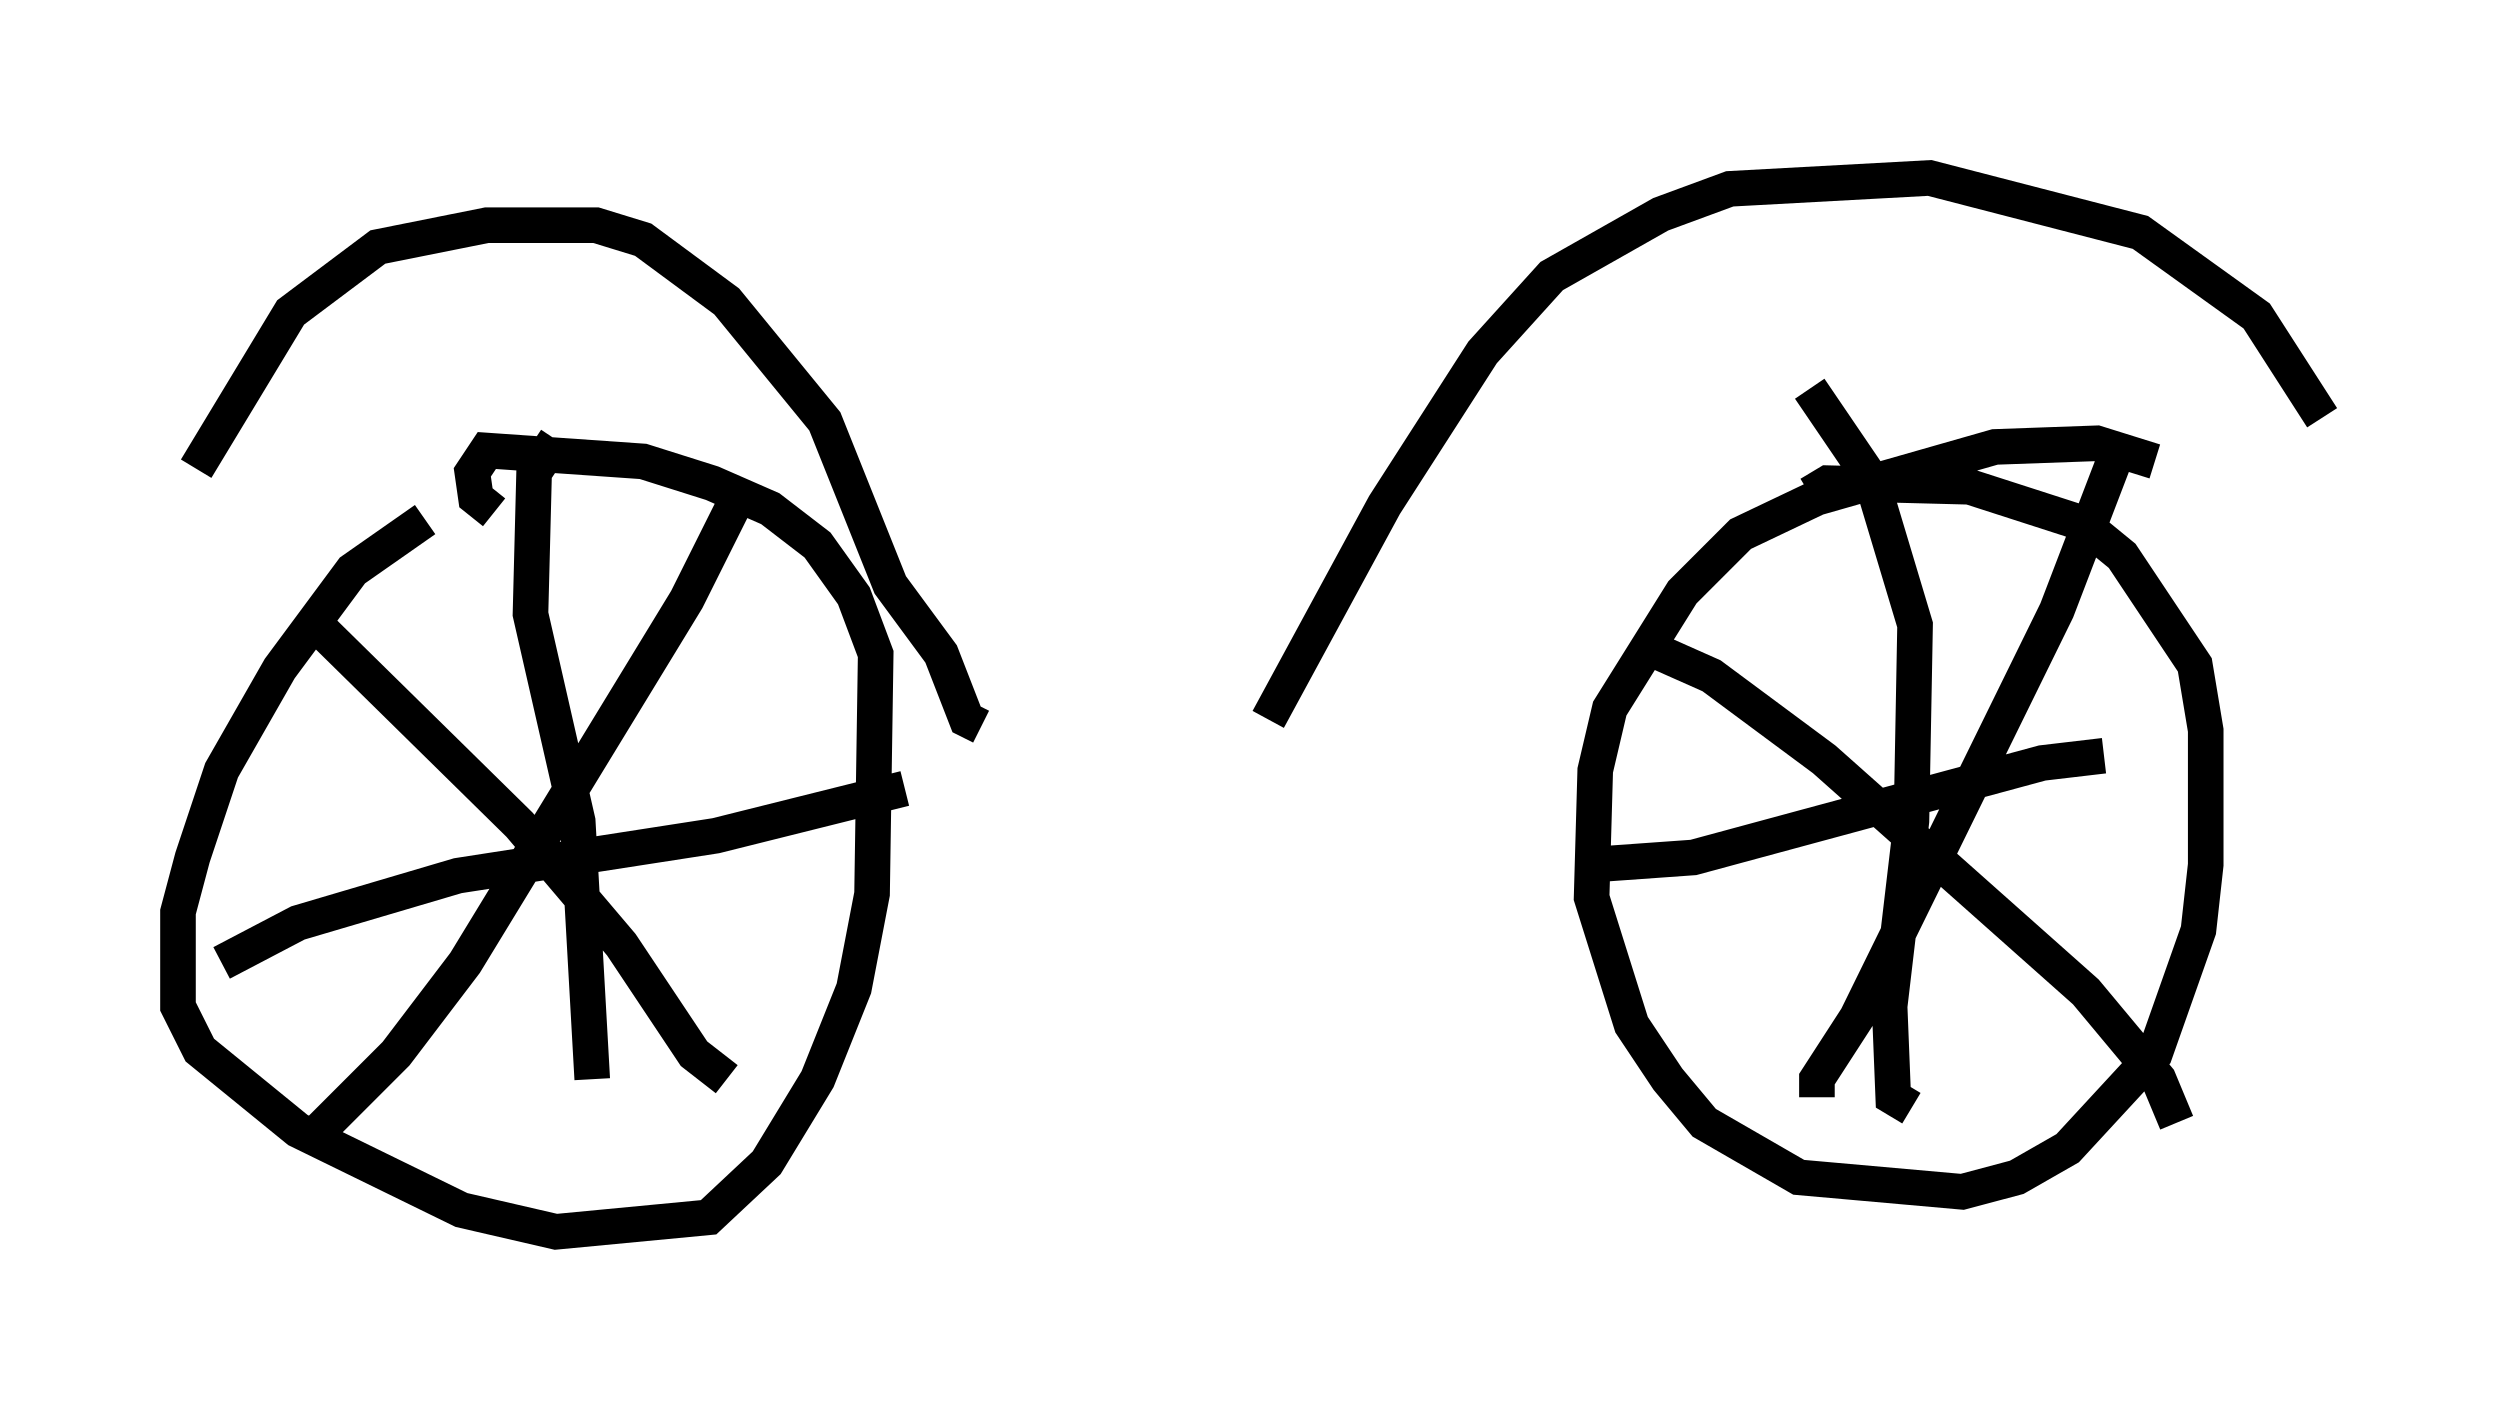 <?xml version="1.0" encoding="utf-8" ?>
<svg baseProfile="full" height="39.604" version="1.1" width="70.23" xmlns="http://www.w3.org/2000/svg" xmlns:ev="http://www.w3.org/2001/xml-events" xmlns:xlink="http://www.w3.org/1999/xlink"><defs /><rect fill="white" height="39.604" width="70.23" x="0" y="0" /><path d="M15.311, 13.167 m-3.369, 1.429 l-2.042, 1.429 -2.042, 2.756 l-1.633, 2.858 -0.817, 2.45 l-0.408, 1.531 0.0, 2.654 l0.613, 1.225 2.756, 2.246 l4.594, 2.246 2.654, 0.613 l4.288, -0.408 1.633, -1.531 l1.429, -2.348 1.021, -2.552 l0.51, -2.654 0.102, -6.738 l-0.613, -1.633 -1.021, -1.429 l-1.327, -1.021 -1.633, -0.715 l-1.94, -0.613 -4.39, -0.306 l-0.408, 0.613 0.102, 0.715 l0.51, 0.408 m46.653, -1.429 l-1.633, -0.51 -2.858, 0.102 l-5.002, 1.429 -2.144, 1.021 l-1.633, 1.633 -2.042, 3.267 l-0.408, 1.735 -0.102, 3.573 l1.123, 3.573 1.021, 1.531 l1.021, 1.225 2.654, 1.531 l4.594, 0.408 1.531, -0.408 l1.429, -0.817 2.45, -2.654 l1.225, -3.471 0.204, -1.838 l0.0, -3.777 -0.306, -1.838 l-2.042, -3.063 -1.123, -0.919 l-3.165, -1.021 -3.981, -0.102 l-0.51, 0.306 m-4.594, 4.288 l1.838, 0.817 3.165, 2.348 l7.35, 6.533 2.042, 2.45 l0.51, 1.225 m-10.106, -0.715 l0.0, -0.51 1.123, -1.735 l5.615, -11.433 1.838, -4.798 m-8.779, -1.429 l1.735, 2.552 1.225, 4.083 l-0.102, 5.513 -0.613, 5.206 l0.102, 2.552 0.51, 0.306 m-8.983, -6.84 l2.858, -0.204 9.8, -2.654 l1.735, -0.204 m-38.282, -7.452 l-1.531, 3.063 -6.227, 10.208 l-1.94, 2.552 -2.552, 2.552 m0.0, -14.904 l6.023, 5.921 2.858, 3.369 l2.042, 3.063 0.919, 0.715 m-14.19, -3.267 l2.144, -1.123 4.492, -1.327 l7.248, -1.123 5.308, -1.327 m-9.8, -9.8 l-0.613, 0.919 -0.102, 3.981 l1.327, 5.819 0.408, 7.248 m-11.127, -17.15 l2.654, -4.39 2.45, -1.838 l3.063, -0.613 3.063, 0.0 l1.327, 0.408 2.348, 1.735 l2.756, 3.369 1.838, 4.594 l1.429, 1.94 0.715, 1.838 l0.408, 0.204 m8.065, -0.204 l3.267, -6.023 2.756, -4.288 l1.94, -2.144 3.063, -1.735 l1.94, -0.715 5.615, -0.306 l5.921, 1.531 3.267, 2.348 l1.838, 2.858 " fill="none" stroke="black" stroke-width="1" /></svg>